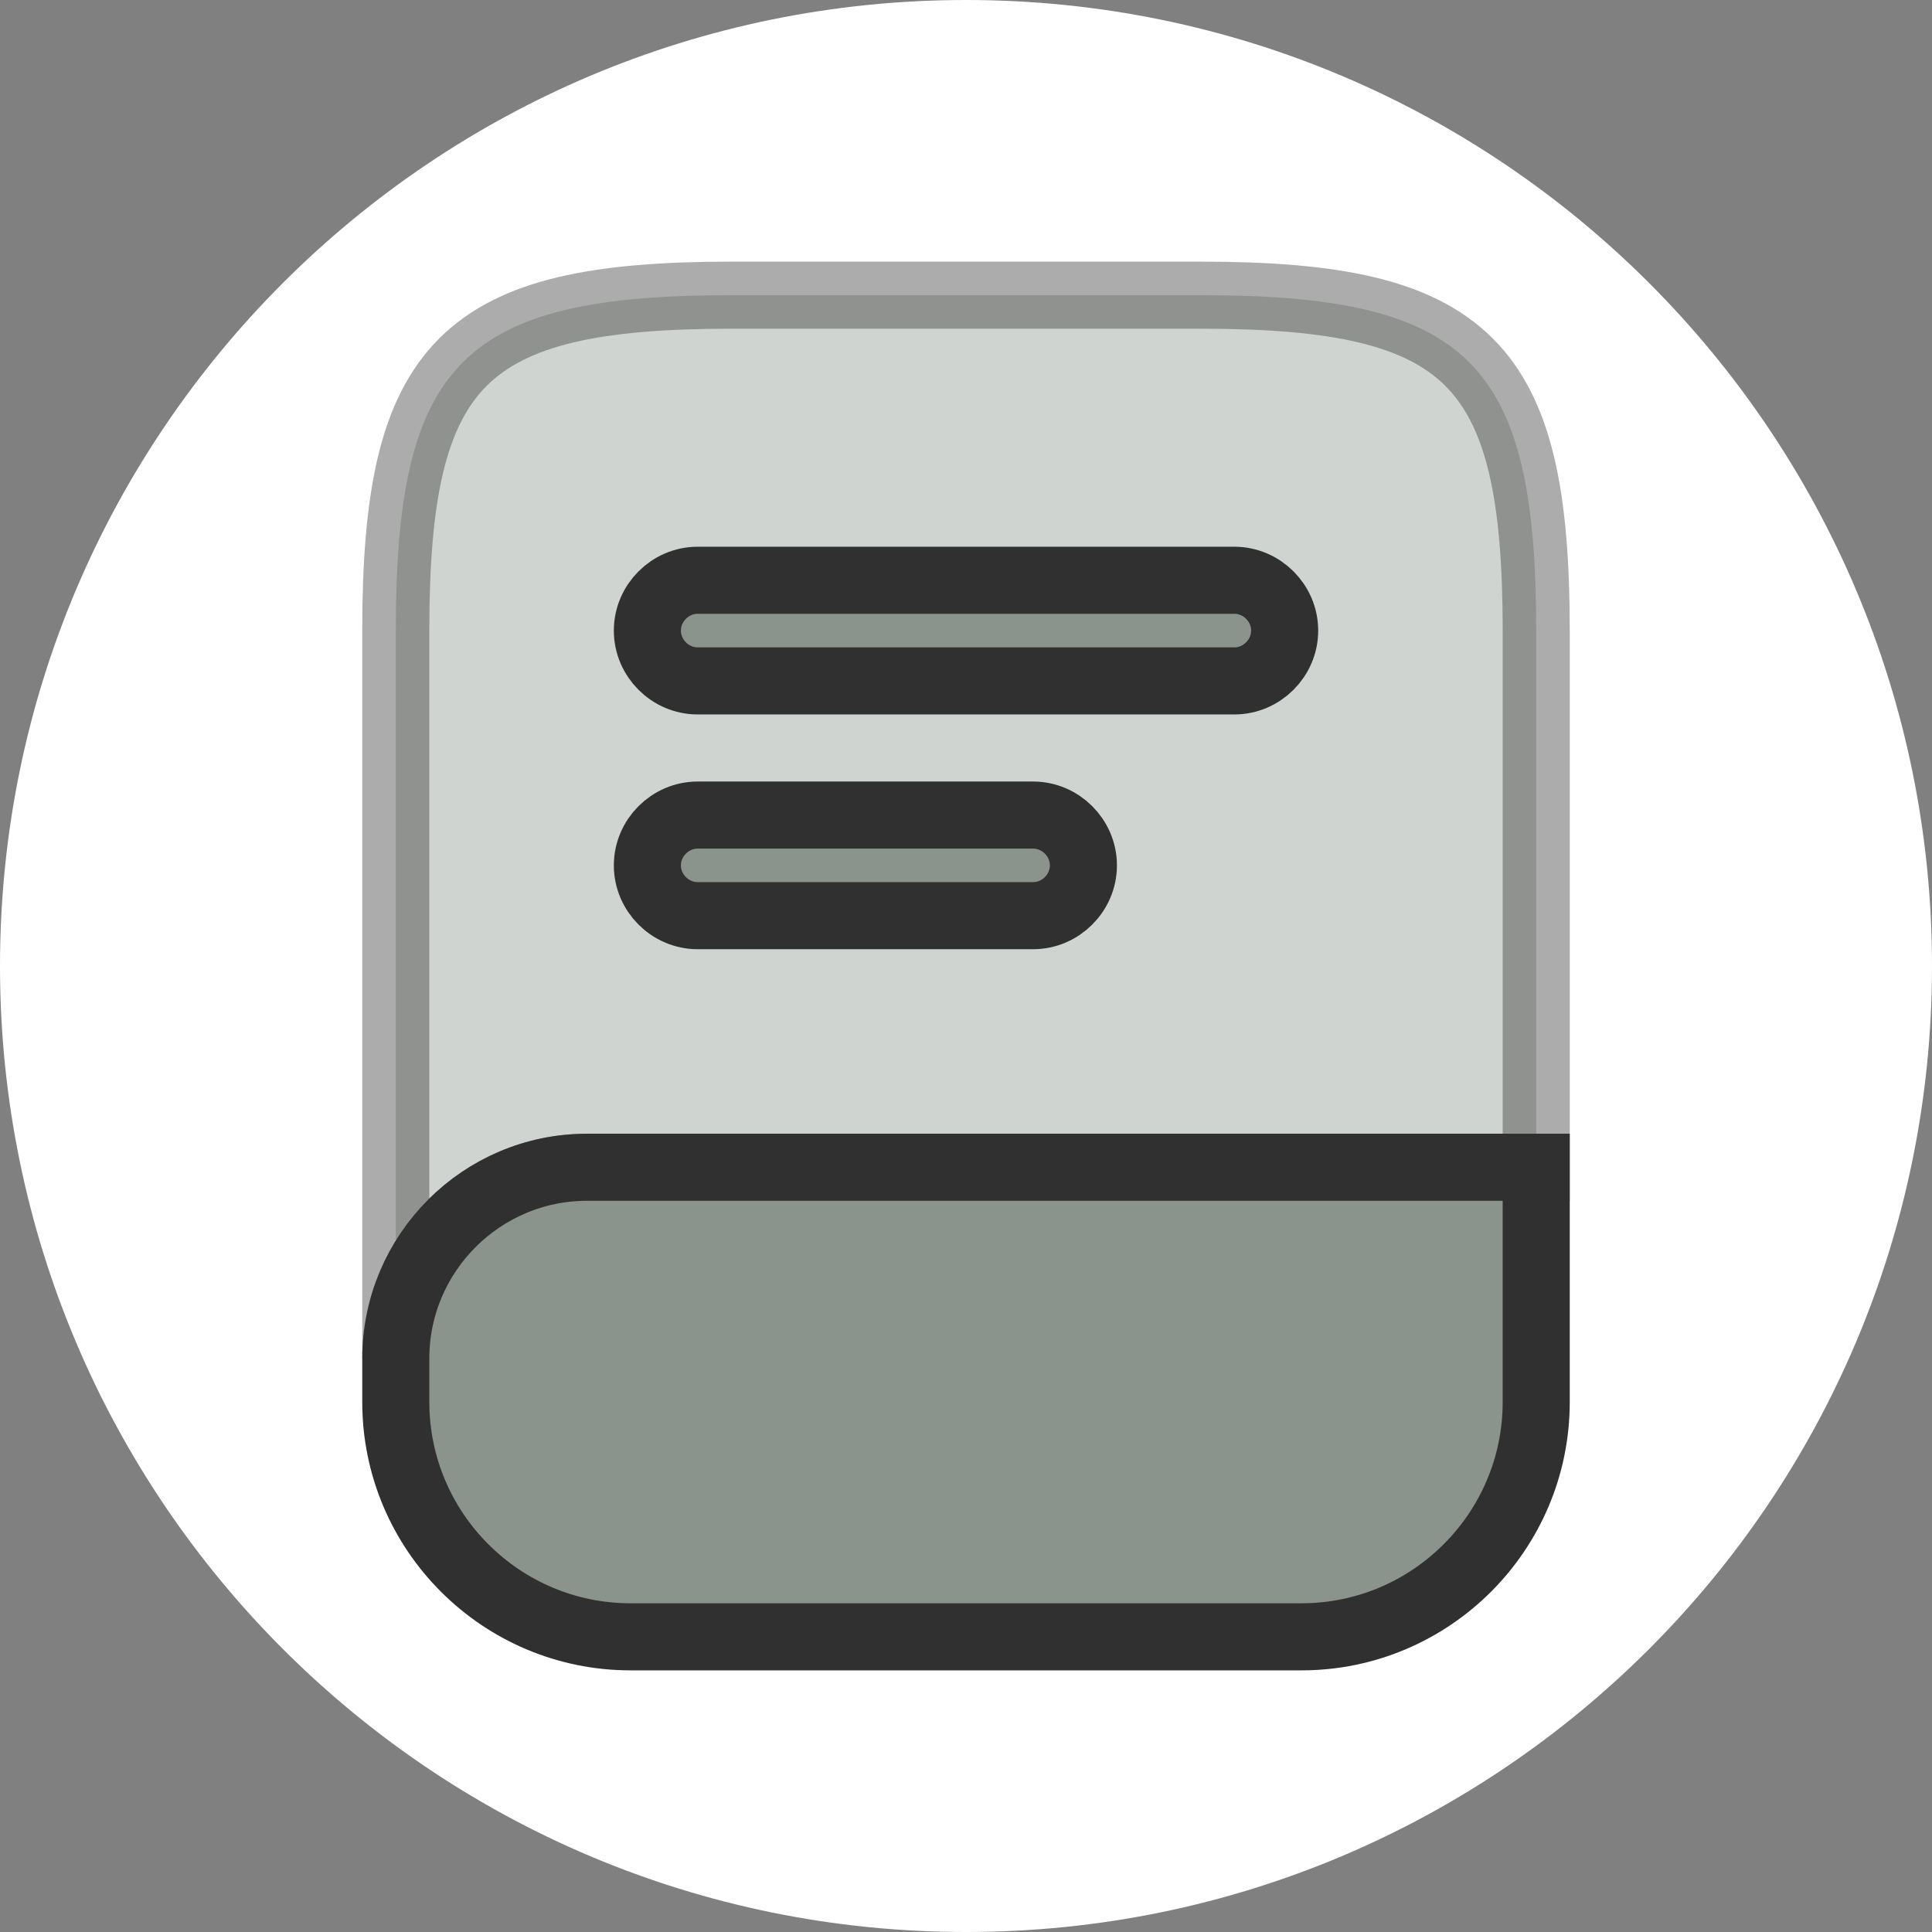 <svg width="64" height="64" viewBox="0 0 64 64" fill="none" xmlns="http://www.w3.org/2000/svg">
<rect x="0" y="0" width="64" height="64" fill="#808080" stroke="none"/>
<g clip-path="url(#clip0_2106_267)">
<path d="M64 32C64 14.327 49.673 0 32 0C14.327 0 0 14.327 0 32C0 49.673 14.327 64 32 64C49.673 64 64 49.673 64 32Z" fill="white"/>
<path opacity="0.4" d="M50.889 20.889V38.667H19.444C15.956 38.667 13.111 41.511 13.111 45V20.889C13.111 12 15.333 9.778 24.222 9.778H39.778C48.667 9.778 50.889 12 50.889 20.889Z" fill="#8A938C" stroke="#303030" stroke-width="2.222"/>
<path d="M50.889 38.667V46.444C50.889 50.733 47.4 54.222 43.111 54.222H20.889C16.6 54.222 13.111 50.733 13.111 46.444V45C13.111 41.511 15.956 38.667 19.444 38.667H50.889Z" fill="#8A938C" stroke="#303030" stroke-width="2.222"/>
<path d="M40.889 22.556H23.111C22.2 22.556 21.445 21.8 21.445 20.889C21.445 19.978 22.2 19.222 23.111 19.222H40.889C41.8 19.222 42.556 19.978 42.556 20.889C42.556 21.8 41.8 22.556 40.889 22.556Z" fill="#8A938C" stroke="#303030" stroke-width="2.222"/>
<path d="M34.222 30.333H23.111C22.2 30.333 21.445 29.578 21.445 28.667C21.445 27.756 22.2 27 23.111 27H34.222C35.133 27 35.889 27.756 35.889 28.667C35.889 29.578 35.133 30.333 34.222 30.333Z" fill="#8A938C" stroke="#303030" stroke-width="2.222"/>
</g>
<defs>
<clipPath id="clip0_2106_267">
<rect width="64" height="64" fill="white"/>
</clipPath>
</defs>
</svg>
